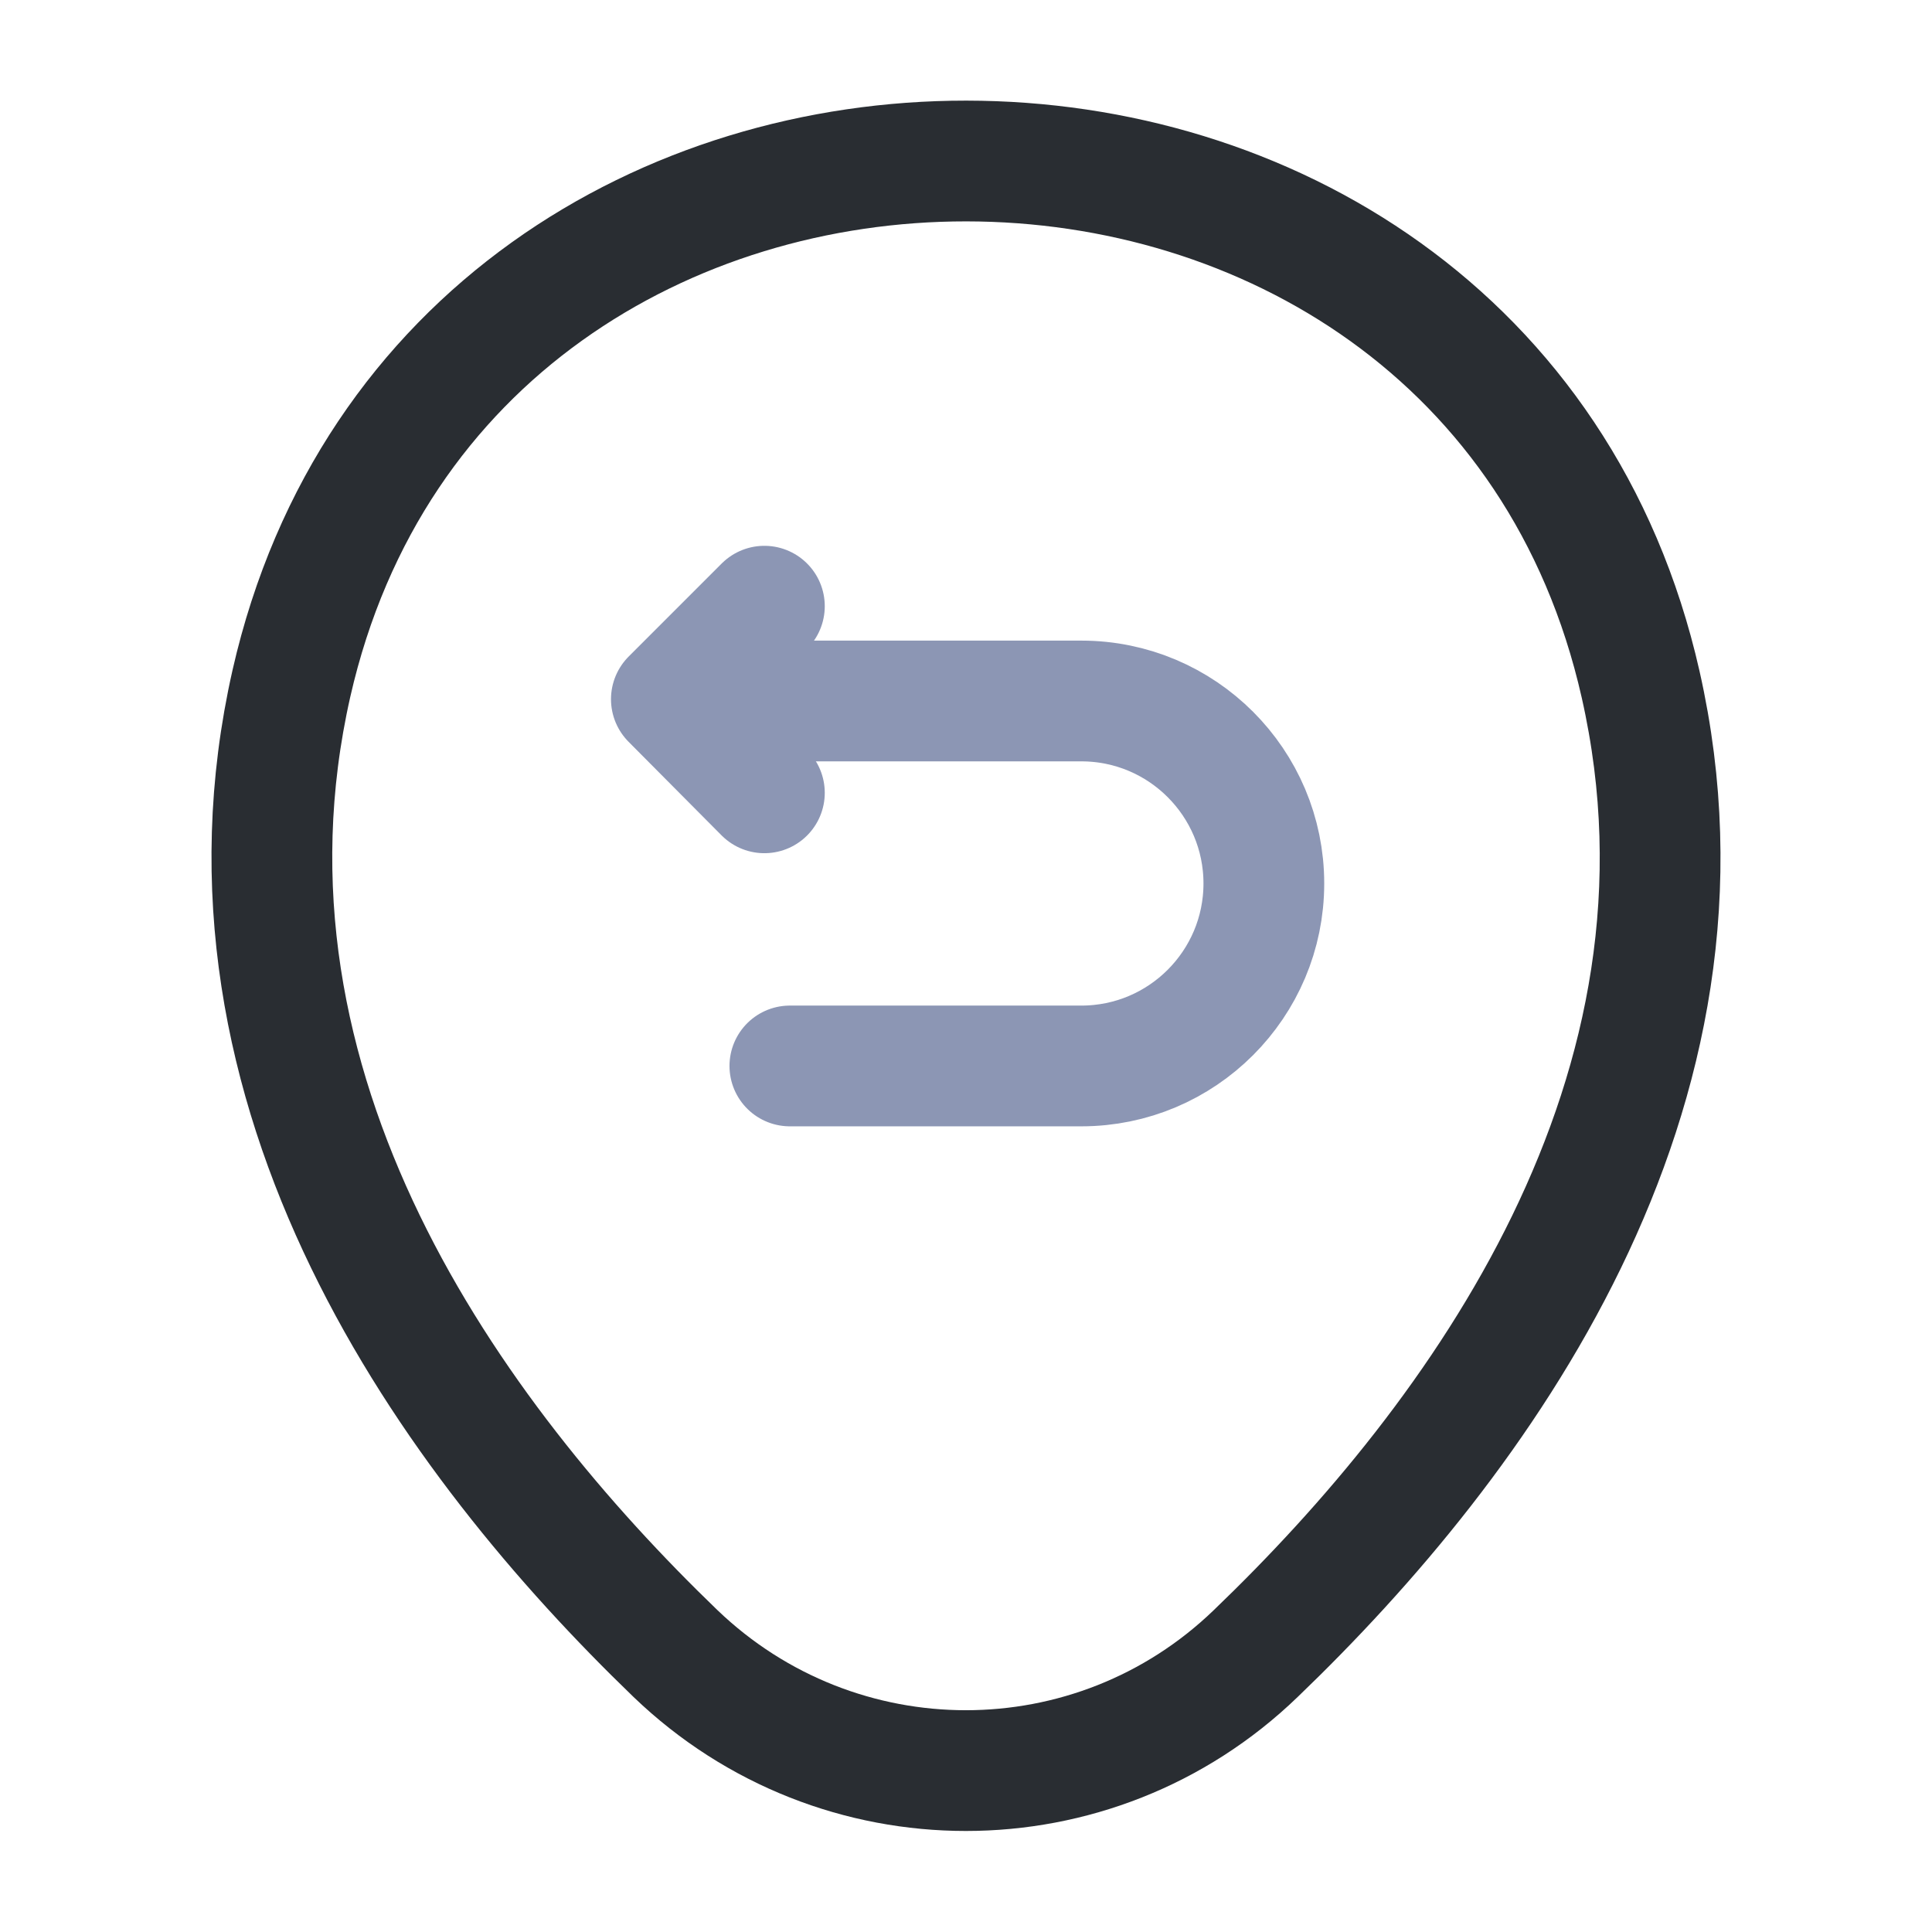 <?xml version="1.0" encoding="UTF-8" standalone="no"?>
<!-- Uploaded to: SVG Repo, www.svgrepo.com, Transformed by: SVG Repo Mixer Tools -->

<svg
   width="800px"
   height="800px"
   viewBox="0 0 24 24"
   fill="none"
   version="1.1"
   id="svg2"
   sodipodi:docname="location_back_light.svg"
   inkscape:version="1.3.2 (091e20e, 2023-11-25)"
   xmlns:inkscape="http://www.inkscape.org/namespaces/inkscape"
   xmlns:sodipodi="http://sodipodi.sourceforge.net/DTD/sodipodi-0.dtd"
   xmlns="http://www.w3.org/2000/svg"
   xmlns:svg="http://www.w3.org/2000/svg">
  <defs
     id="defs2" />
  <sodipodi:namedview
     id="namedview2"
     pagecolor="#505050"
     bordercolor="#eeeeee"
     borderopacity="1"
     inkscape:showpageshadow="0"
     inkscape:pageopacity="0"
     inkscape:pagecheckerboard="0"
     inkscape:deskcolor="#505050"
     inkscape:zoom="0.33712711"
     inkscape:cx="210.60306"
     inkscape:cy="329.25267"
     inkscape:window-width="1312"
     inkscape:window-height="449"
     inkscape:window-x="0"
     inkscape:window-y="38"
     inkscape:window-maximized="0"
     inkscape:current-layer="SVGRepo_iconCarrier" />
  <g
     id="SVGRepo_bgCarrier"
     stroke-width="0" />
  <g
     id="SVGRepo_tracerCarrier"
     stroke-linecap="round"
     stroke-linejoin="round" />
  <g
     id="SVGRepo_iconCarrier">
    <path
       d="M3.62 8.49C5.59 -0.17 18.42 -0.16 20.38 8.5C21.53 13.58 18.37 17.88 15.6 20.54C13.59 22.48 10.41 22.48 8.39 20.54C5.63 17.88 2.47 13.57 3.62 8.49Z"
       stroke="#ffffff"
       stroke-width="1.5"
       id="path2"
       style="stroke:#292d32;stroke-opacity:1" />
    <g
       opacity="0.4"
       id="g3-9"
       transform="matrix(0.736,0,0,0.736,3.188,1.922)"
       style="opacity:1;stroke-width:2.038;stroke-dasharray:none;stroke:#8c96b4;stroke-opacity:1">
      <path
         d="m 9,15.38 h 4.92 c 1.7,0 3.08,-1.38 3.08,-3.08 0,-1.7 -1.38,-3.08 -3.08,-3.08 H 7.15"
         stroke="#292d32"
         stroke-width="1.5"
         stroke-miterlimit="10"
         stroke-linecap="round"
         stroke-linejoin="round"
         id="path2-3"
         style="stroke-width:2.038;stroke-dasharray:none;stroke:#8c96b4;stroke-opacity:1" />
      <path
         d="M 8.57,10.77 7,9.19 l 1.57,-1.57"
         stroke="#292d32"
         stroke-width="1.5"
         stroke-linecap="round"
         stroke-linejoin="round"
         id="path3"
         style="stroke-width:2.038;stroke-dasharray:none;stroke:#8c96b4;stroke-opacity:1" />
    </g>
  </g>
</svg>
